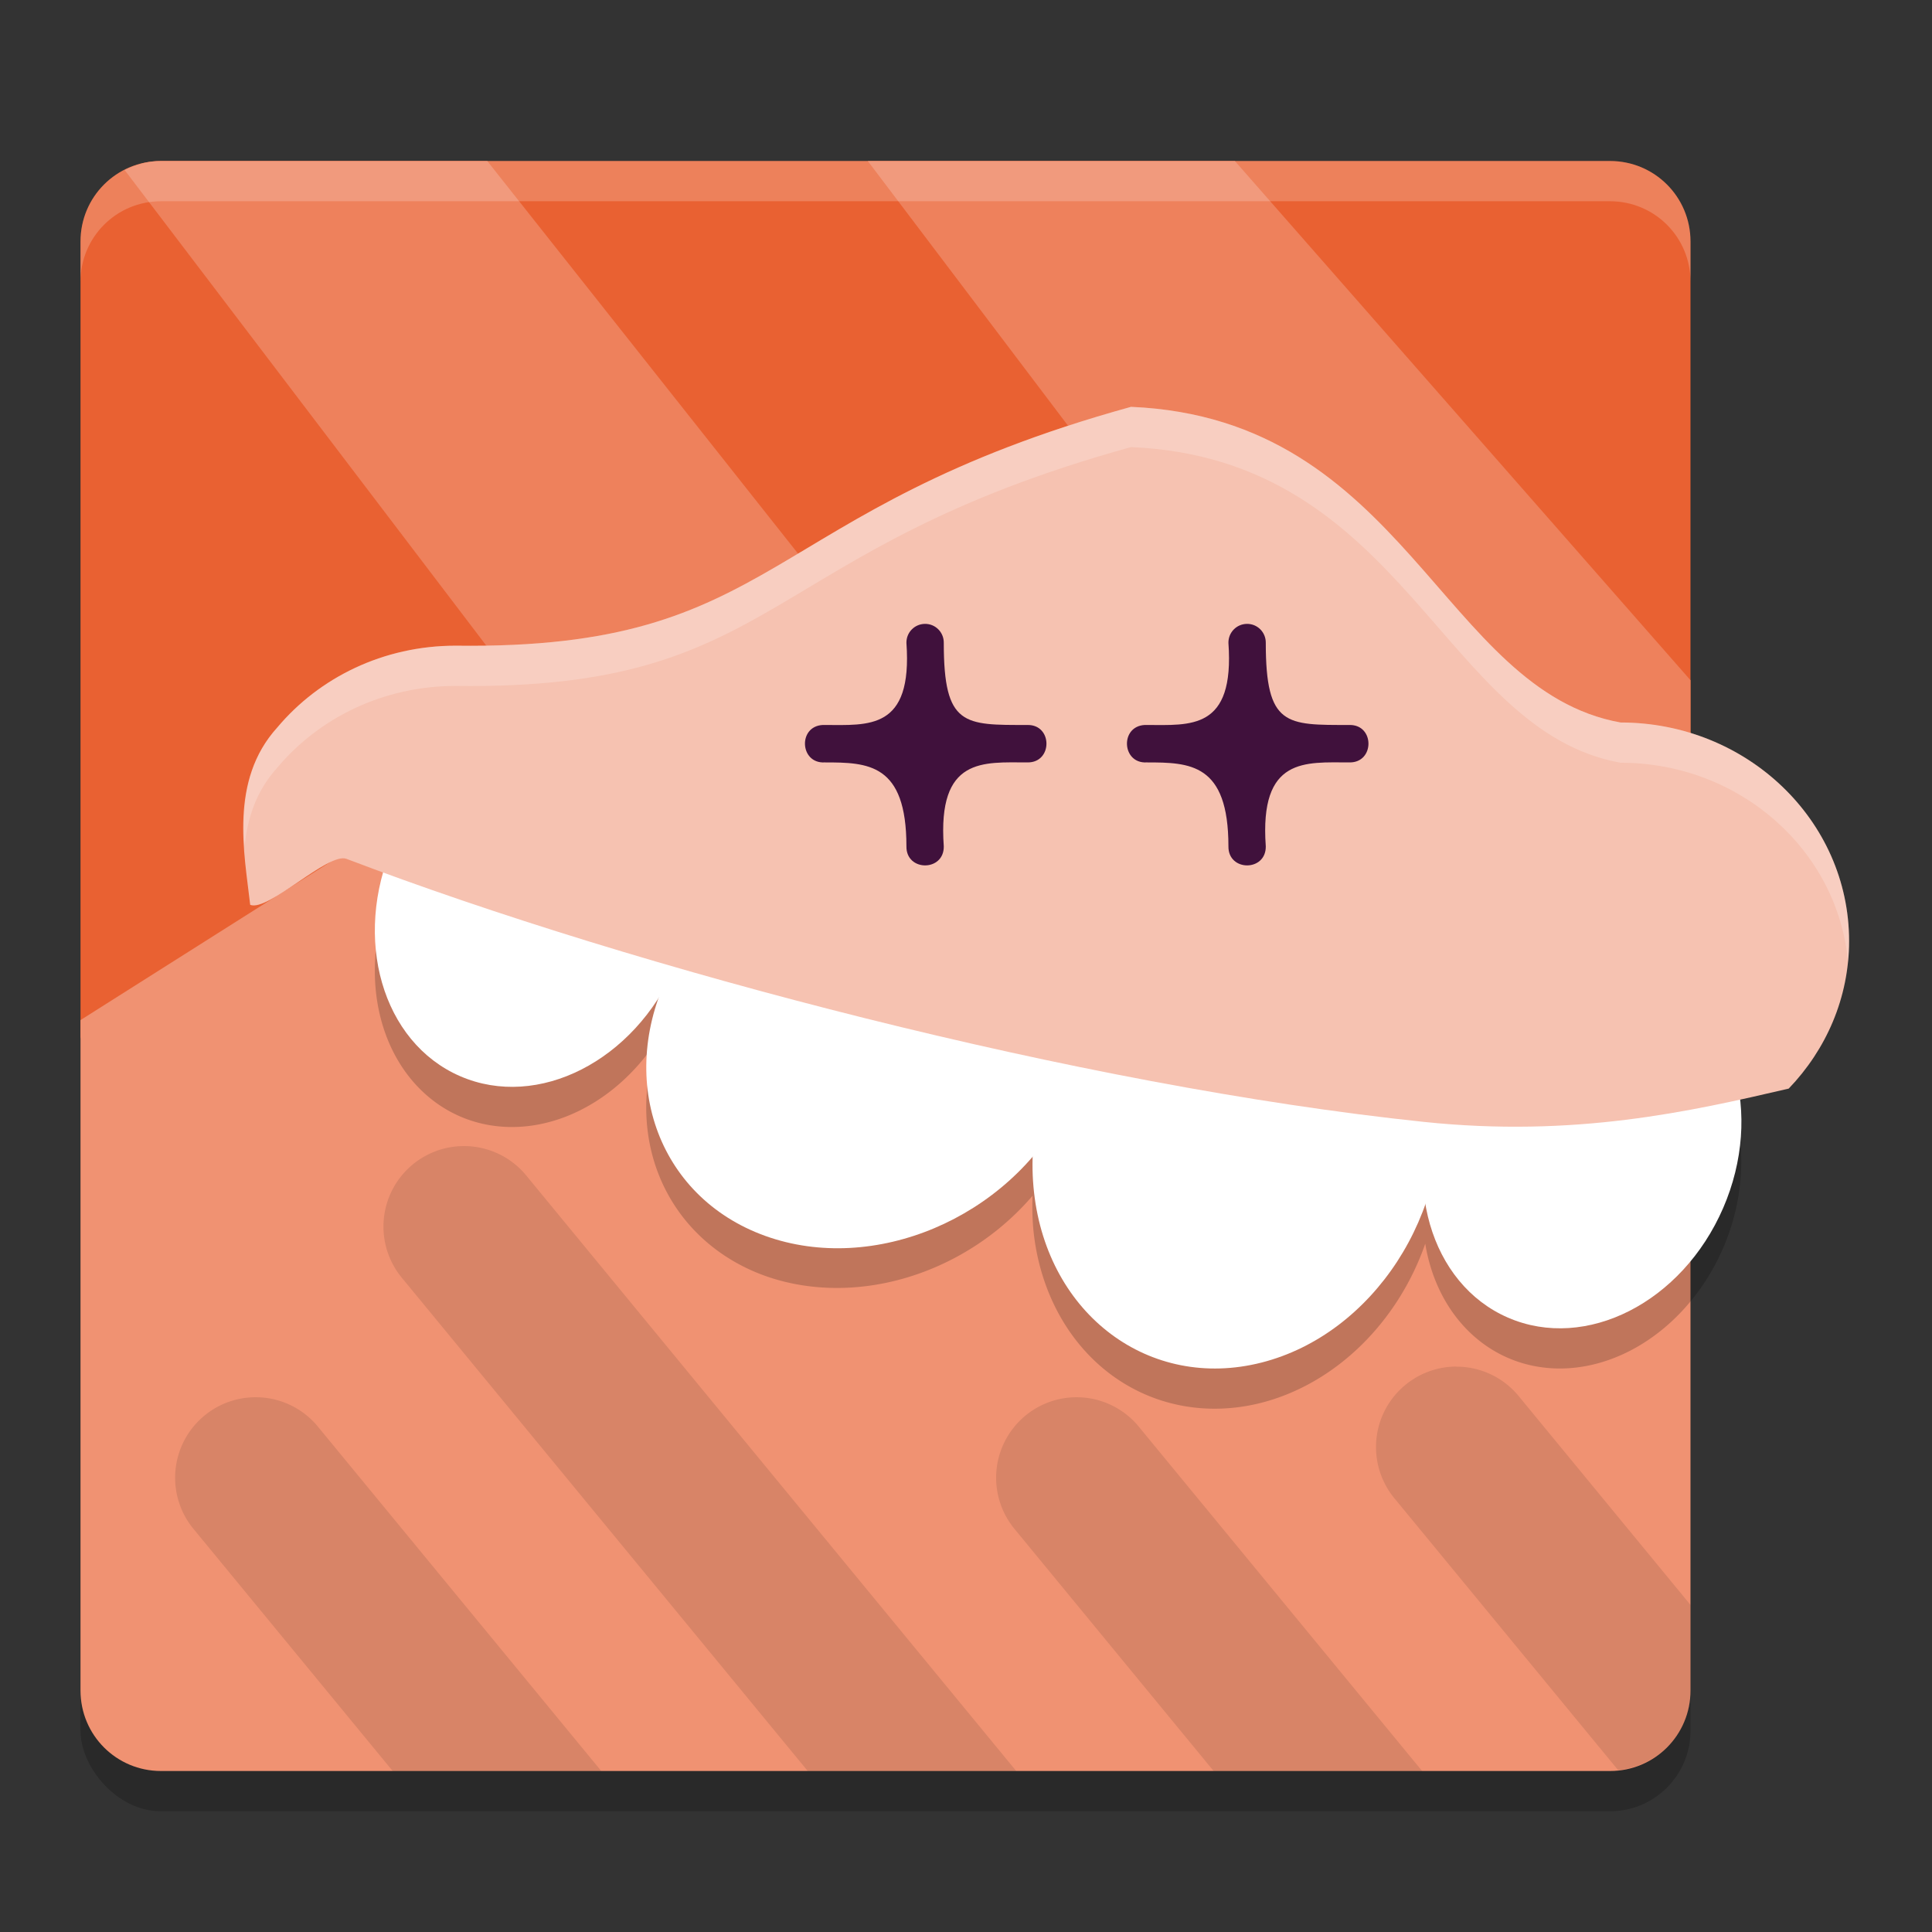 <svg xmlns="http://www.w3.org/2000/svg" width="24" height="24" version="1.1">
 <rect width="100%" height="100%" fill="#333333" stroke="none"/>
 <rect style="opacity:0.2" width="20" height="20" x="1" y="2.5" rx="1" ry="1"/>
 <path style="fill:#e96132" d="m 2,2 h 18 c 0.554,0 1,0.446 1,1 v 12.197 l -2.666,4.847 c -0.267,0.485 -0.999,1.208 -1.553,1.201 L 5.119,21.095 C 4.565,21.087 3.707,20.212 3.515,19.692 L 1,12.883 V 3 C 1,2.446 1.446,2 2,2 Z"/>
 <path style="fill:#ee815c" d="M 2,2 C 1.919,2 1.842,2.011 1.768,2.029 c -0.005,0.001 -0.009,0.004 -0.014,0.005 -0.072,0.019 -0.141,0.045 -0.206,0.078 L 14.265,18.835 17.972,17.058 6.053,2 Z M 10.78,2 21,15.511 V 8.45 L 15.34,2 Z"/>
 <path style="fill:#f09272" d="M 4.859,10.23 1,12.672 V 21 c 0,0.554 0.446,1 1,1 h 18 c 0.554,0 1,-0.446 1,-1 v -6.779 z"/>
 <path style="opacity:0.2" d="m 6.858,9.496 a 1.91,2.312 23.444 0 0 -1.975,1.492 1.91,2.312 23.444 0 0 0.833,2.881 1.91,2.312 23.444 0 0 2.462,-0.97 2.473,2.876 56.175 0 0 1.323,2.949 2.473,2.876 56.175 0 0 3.326,-0.994 2.473,2.876 22.173 0 0 0.014,0.461 2.473,2.876 22.173 0 0 2.823,2.112 2.473,2.876 22.173 0 0 2.041,-1.977 1.91,2.312 23.444 0 0 1.027,1.418 1.91,2.312 23.444 0 0 2.672,-1.361 1.91,2.312 23.444 0 0 -0.832,-2.88 1.91,2.312 23.444 0 0 -2.672,1.36 1.91,2.312 23.444 0 0 -0.028,0.07 2.473,2.876 22.173 0 0 -0.001,-0.018 2.473,2.876 22.173 0 0 -2.824,-2.111 2.473,2.876 22.173 0 0 -1.512,1.013 A 2.473,2.876 56.175 0 0 12.065,10.944 2.473,2.876 56.175 0 0 8.463,12.311 1.91,2.312 23.444 0 0 7.556,9.627 1.91,2.312 23.444 0 0 6.858,9.496 Z"/>
 <ellipse style="fill:#ffffff" cx="10.563" cy="7.679" rx="1.91" ry="2.312" transform="rotate(23.444)"/>
 <ellipse style="fill:#ffffff" cx="15.676" cy="8.563" rx="2.595" ry="2.767" transform="matrix(0.941,0.339,-0.463,0.886,0,0)"/>
 <ellipse style="fill:#ffffff" cx="13.808" cy="17.679" rx="2.595" ry="2.767" transform="matrix(0.969,-0.246,0.112,0.994,0,0)"/>
 <ellipse style="fill:#ffffff" cx="23.699" cy="5.252" rx="1.91" ry="2.312" transform="rotate(23.444)"/>
 <path style="fill:#f6c2b1" d="M 14.05,5.054 C 9.41,6.336 9.733,8.074 5.659,8.021 4.763,8.021 3.965,8.417 3.445,9.037 2.845,9.698 3.036,10.601 3.108,11.24 c 0.221,0.091 0.971,-0.657 1.196,-0.571 3.61,1.373 9.12,2.82 13.378,3.267 1.88,0.198 3.318,-0.129 4.538,-0.413 0.464,-0.483 0.75,-1.126 0.75,-1.834 C 22.97,10.19 21.699,8.975 20.131,8.975 17.914,8.577 17.459,5.2 14.05,5.054 Z"/>
 <path style="fill:#40113c" d="m 11.489,7.75 c -0.129,0.002 -0.231,0.107 -0.229,0.236 0.078,1.09 -0.474,1.02 -1.016,1.02 -0.008,-4e-4 -0.016,-4e-4 -0.024,0 -0.309,0.016 -0.286,0.481 0.024,0.465 0.538,0 1.016,0.011 1.016,1.043 -0.004,0.315 0.468,0.315 0.464,0 -0.08,-1.115 0.492,-1.043 1.04,-1.043 0.314,0.004 0.314,-0.47 0,-0.465 -0.787,0 -1.04,0.018 -1.04,-1.02 0.002,-0.131 -0.104,-0.238 -0.235,-0.236 z"/>
 <path style="opacity:0.2;fill:#ffffff" d="M 2,2 C 1.446,2 1,2.446 1,3 v 0.5 c 0,-0.554 0.446,-1 1,-1 h 18 c 0.554,0 1,0.446 1,1 V 3 C 21,2.446 20.554,2 20,2 Z"/>
 <path style="fill:#40113c" d="m 15.489,7.75 c -0.129,0.002 -0.231,0.107 -0.229,0.236 0.078,1.09 -0.474,1.02 -1.016,1.02 -0.008,-4e-4 -0.016,-4e-4 -0.024,0 -0.309,0.016 -0.286,0.481 0.024,0.465 0.538,0 1.016,0.011 1.016,1.043 -0.004,0.315 0.468,0.315 0.464,0 -0.08,-1.115 0.492,-1.043 1.04,-1.043 0.314,0.004 0.314,-0.47 0,-0.465 -0.787,0 -1.04,0.018 -1.04,-1.02 0.002,-0.131 -0.104,-0.238 -0.235,-0.236 z"/>
 <path style="opacity:0.1" d="M 5.761,14.237 A 1,1 0 0 0 5.001,15.884 L 10.034,22 h 2.59 L 6.545,14.612 a 1,1 0 0 0 -0.784,-0.375 z m 12.329,2.739 a 1,1 0 0 0 -0.76,1.646 l 2.771,3.367 C 20.606,21.939 21,21.52 21,21 V 19.937 L 18.874,17.353 A 1,1 0 0 0 18.09,16.977 Z M 3.173,17.357 A 1,1 0 0 0 2.413,19.004 L 4.878,22 H 7.469 L 3.958,17.733 A 1,1 0 0 0 3.173,17.357 Z m 10.198,0 a 1,1 0 0 0 -0.76,1.646 L 15.076,22 h 2.59 l -3.511,-4.267 a 1,1 0 0 0 -0.784,-0.376 z"/>
 <path style="opacity:0.2;fill:#ffffff" d="M 14.05,5.054 C 9.41,6.336 9.733,8.074 5.659,8.021 4.763,8.021 3.964,8.417 3.444,9.037 3.047,9.475 3.006,10.015 3.038,10.518 3.072,10.173 3.178,9.831 3.444,9.537 3.964,8.917 4.763,8.521 5.659,8.521 c 4.074,0.053 3.751,-1.685 8.391,-2.967 3.409,0.146 3.864,3.523 6.081,3.921 1.483,1.64e-4 2.699,1.088 2.826,2.475 0.009,-0.086 0.013,-0.173 0.013,-0.261 C 22.97,10.19 21.699,8.975 20.131,8.975 17.914,8.577 17.459,5.2 14.05,5.054 Z"/>
</svg>
